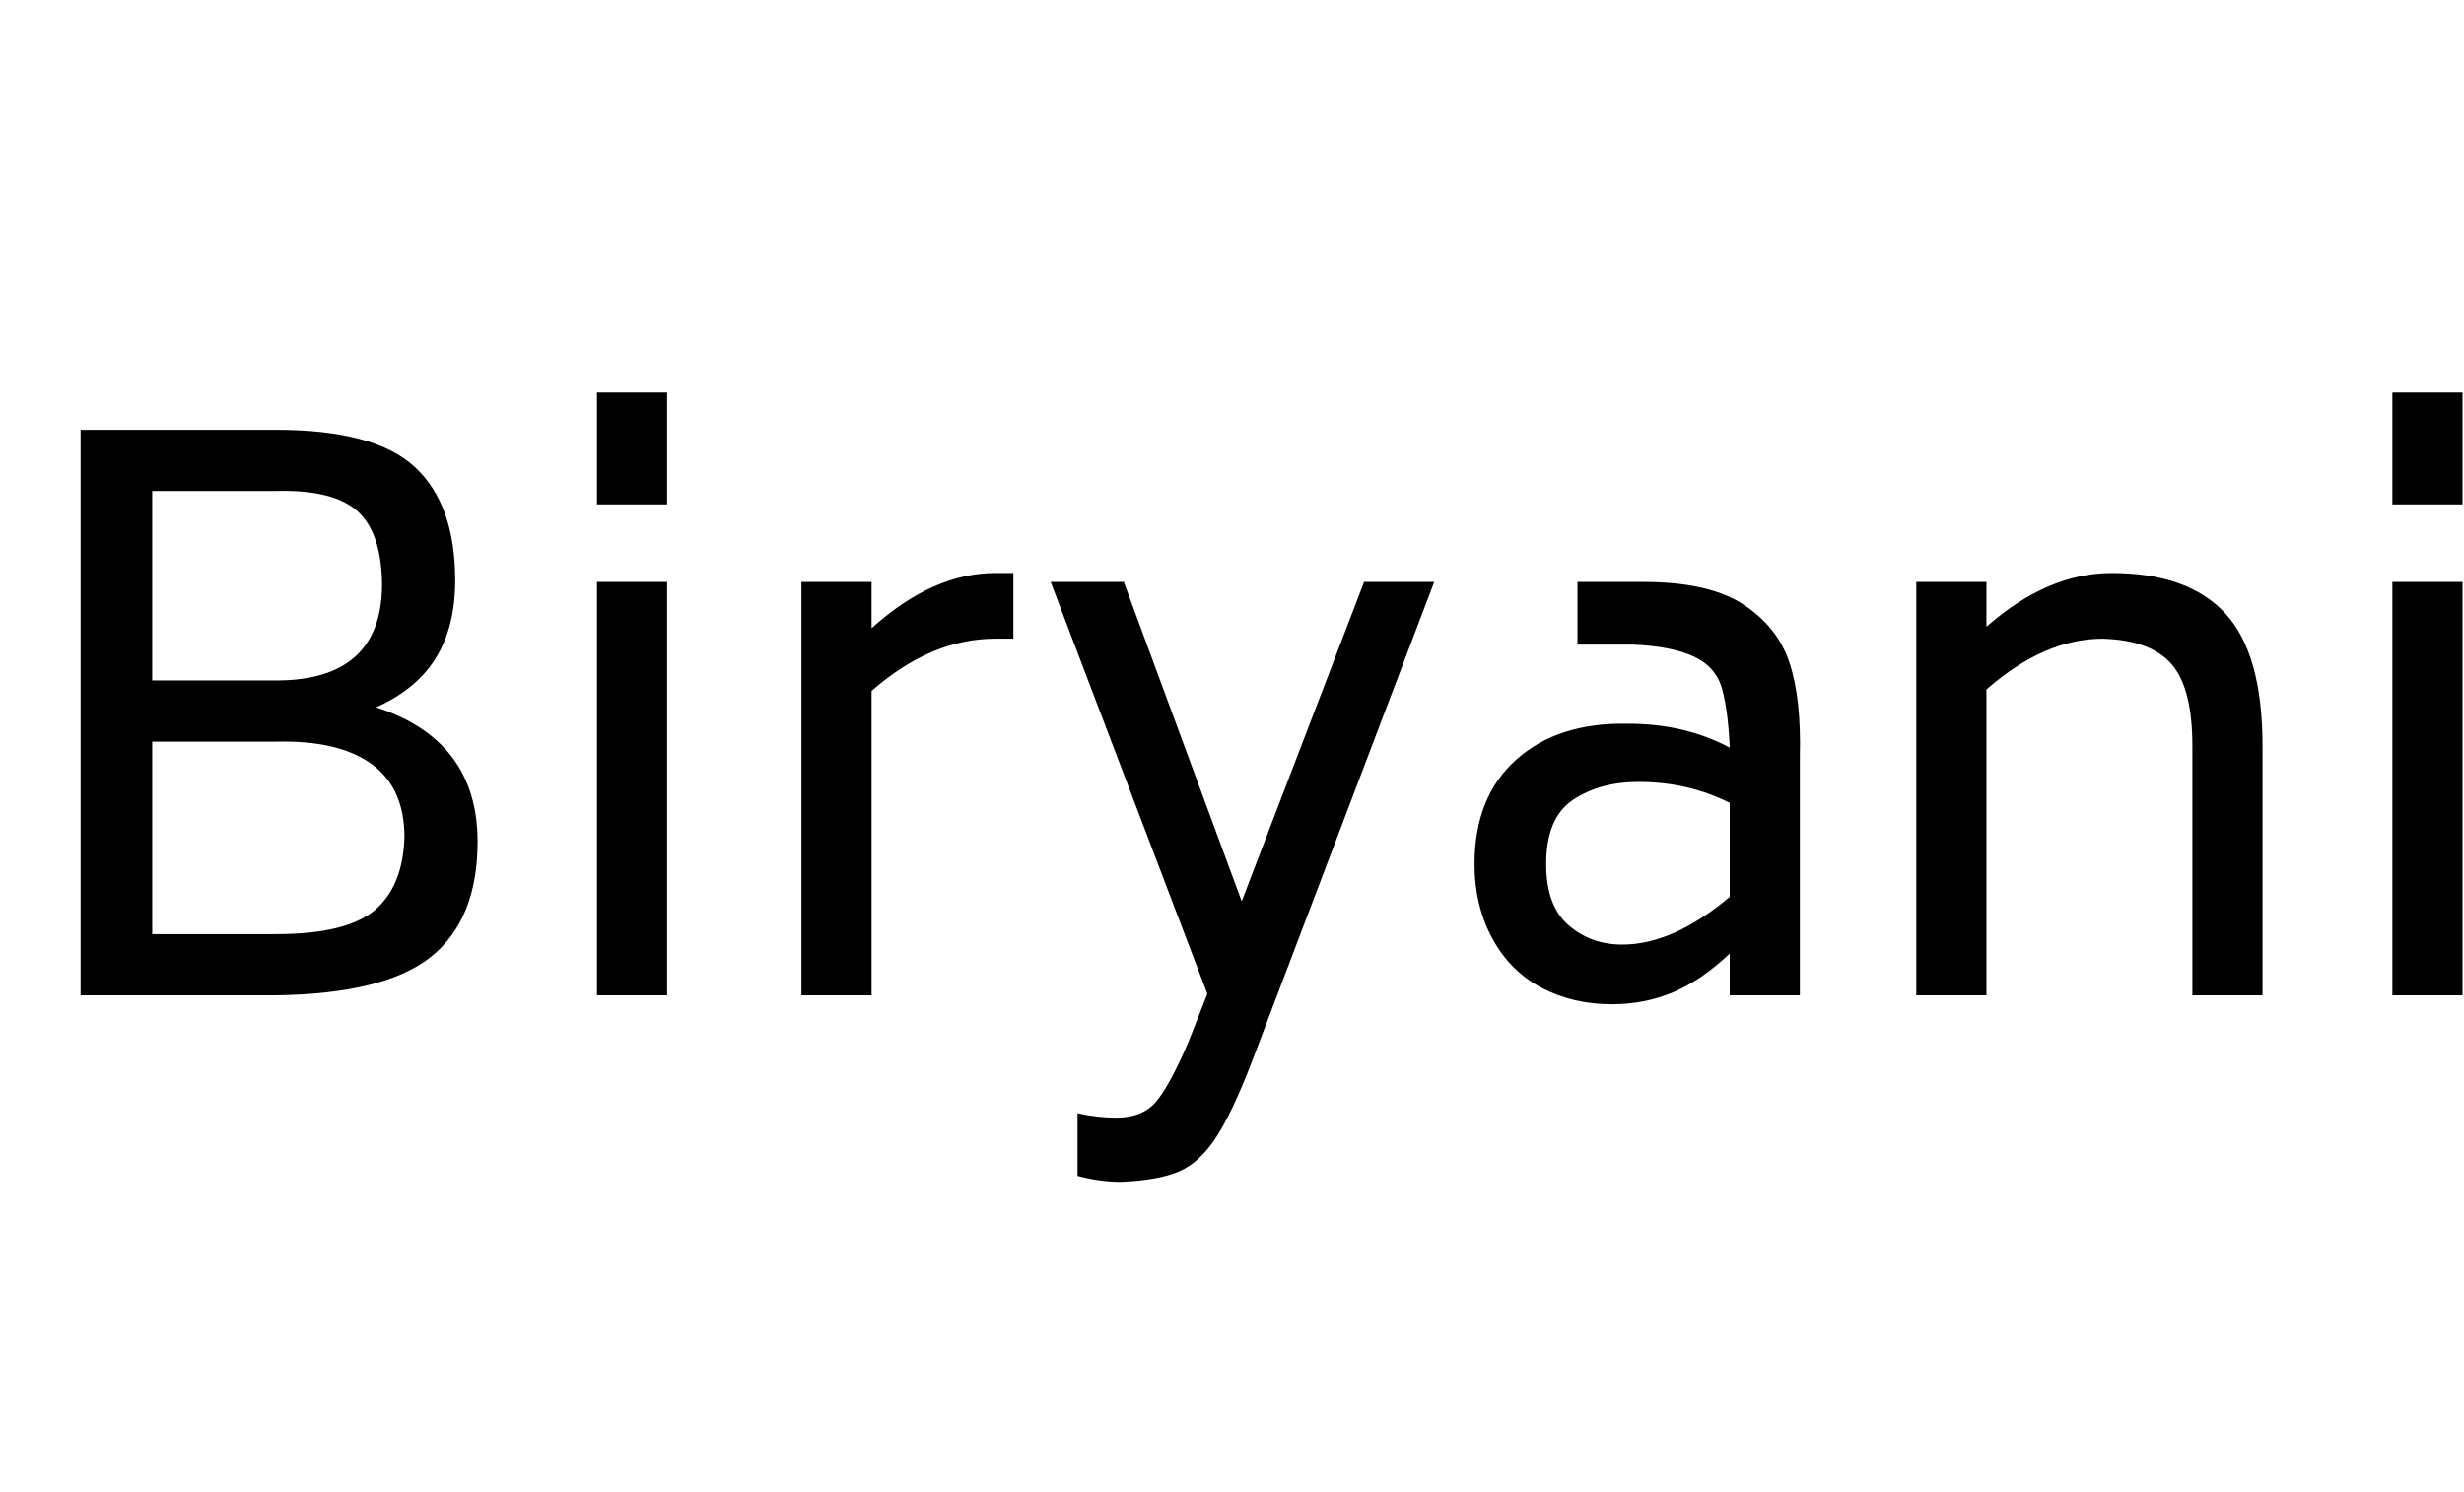 <svg id="fnt-Biryani" viewBox="0 0 1651 1000" xmlns="http://www.w3.org/2000/svg"><path id="biryani" class="f" d="M252 474q68 22 68 90 0 52-31 77t-104 26h-131v-379h131q66 0 93 25t27 76q0 31-13 52t-40 33m-150-145v127h83q70 0 71-63 0-35-16-50t-55-14h-83m169 232q0-33-22-49t-64-15h-83v129h83q47 0 66-16t20-49m129-223v-75h47v75h-47m0 329v-277h47v277h-47m267-283h12v44h-12q-43 0-83 35v204h-47v-277h47v31q41-37 83-37m247 6h47l-122 321q-13 34-24 51t-25 23-39 7q-14 0-29-4v-42q13 3 26 3 17 0 26-10t22-40l13-33-105-276h49l79 214 82-214m187 0q44 0 67 15t31 39 7 63v160h-47v-28q-19 18-38 26t-41 8q-26 0-47-11t-33-33-12-50q0-45 28-70t75-24q38 0 68 16-1-24-5-39t-19-22-41-8h-37v-42h44m-14 243q17 0 35-8t37-24v-63q-28-14-61-14-26 0-44 12t-18 43q0 28 15 41t36 13m328-249q51 0 76 27t25 89v167h-47v-167q0-39-14-55t-46-17q-39 0-78 34v205h-47v-277h47v30q41-36 84-36m188-46v-75h47v75h-47m0 329v-277h47v277h-47" />
</svg>